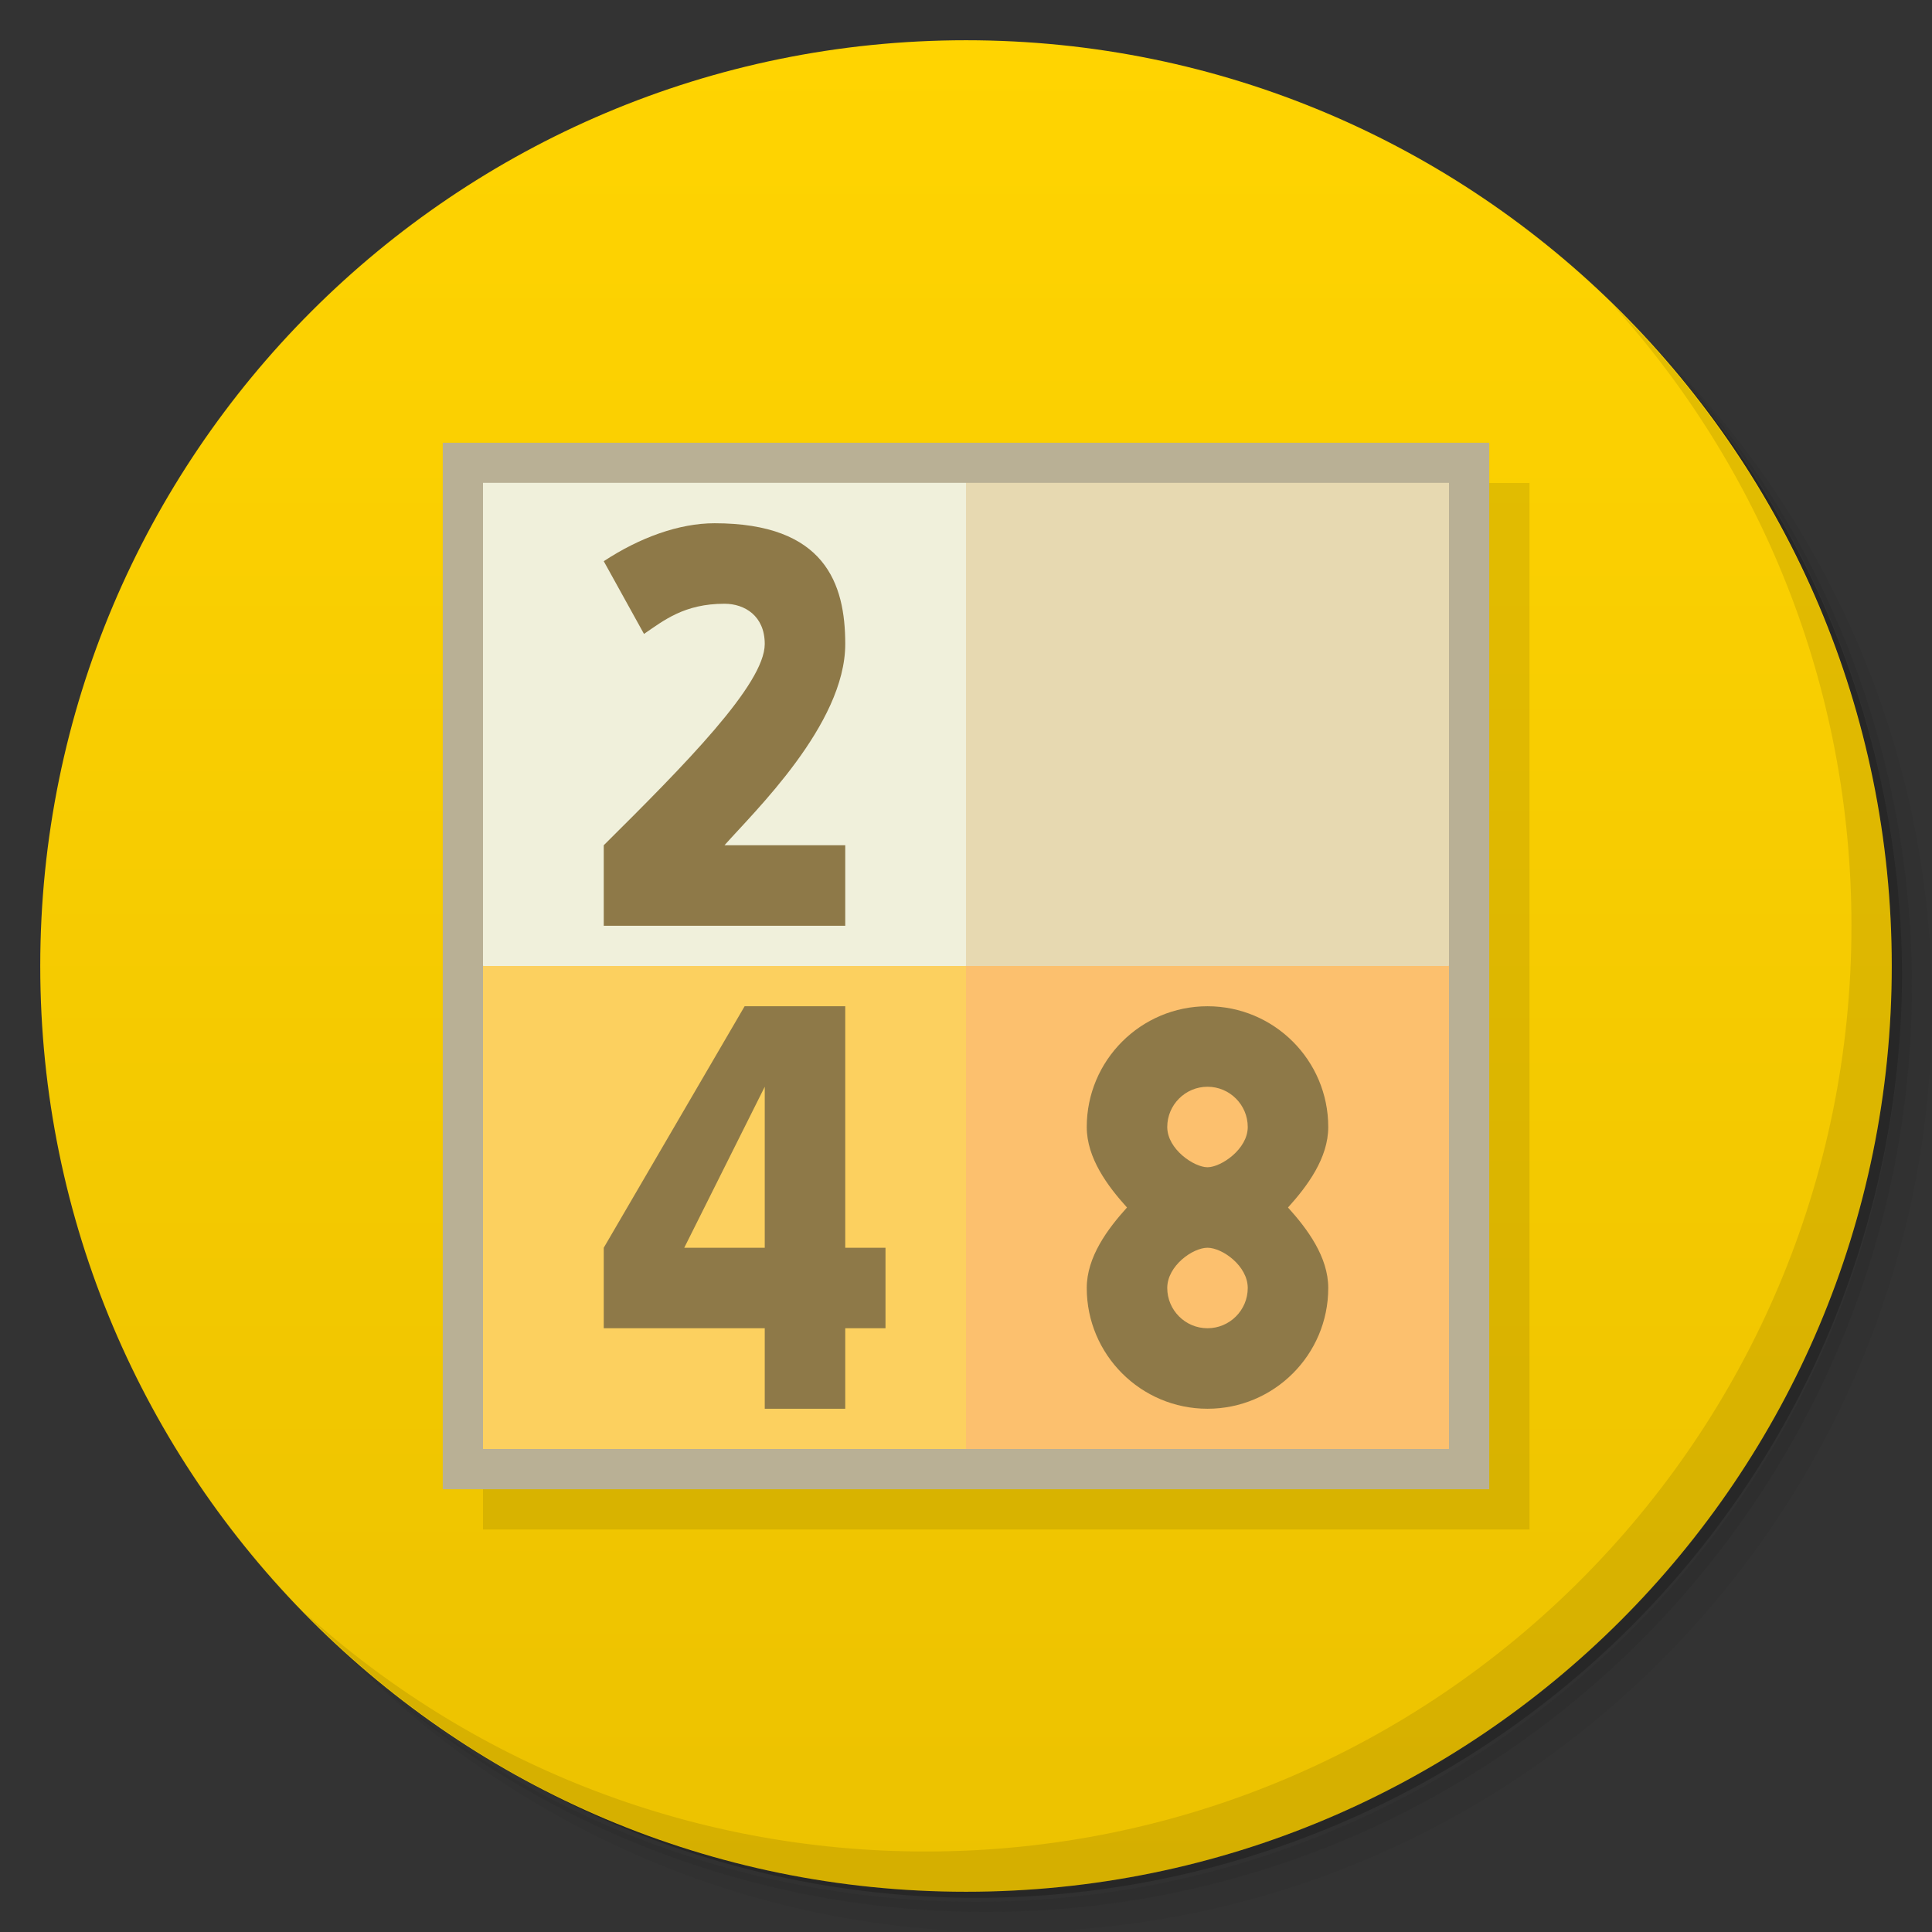 <svg version="1.1" viewBox="0 0 48 48" xmlns="http://www.w3.org/2000/svg">
 <rect x="0" y="0" width="48" height="48" fill="#333333" stroke="none"/>
 <defs>
  <linearGradient id="bg" x1="1" x2="47" gradientTransform="matrix(0 -1 1 0 -1.5e-6 48)" gradientUnits="userSpaceOnUse">
   <stop style="stop-color:#ecc200" offset="0"/>
   <stop style="stop-color:#ffd401" offset="1"/>
  </linearGradient>
 </defs>
 <path d="m36.31 5c5.859 4.062 9.688 10.831 9.688 18.5 0 12.426-10.07 22.5-22.5 22.5-7.669 0-14.438-3.828-18.5-9.688 1.037 1.822 2.306 3.499 3.781 4.969 4.085 3.712 9.514 5.969 15.469 5.969 12.703 0 23-10.298 23-23 0-5.954-2.256-11.384-5.969-15.469-1.469-1.475-3.147-2.744-4.969-3.781zm4.969 3.781c3.854 4.113 6.219 9.637 6.219 15.719 0 12.703-10.297 23-23 23-6.081 0-11.606-2.364-15.719-6.219 4.16 4.144 9.883 6.719 16.219 6.719 12.703 0 23-10.298 23-23 0-6.335-2.575-12.06-6.719-16.219z" style="opacity:.05"/>
 <path d="m41.28 8.781c3.712 4.085 5.969 9.514 5.969 15.469 0 12.703-10.297 23-23 23-5.954 0-11.384-2.256-15.469-5.969 4.113 3.854 9.637 6.219 15.719 6.219 12.703 0 23-10.298 23-23 0-6.081-2.364-11.606-6.219-15.719z" style="opacity:.1"/>
 <path d="m31.25 2.375c8.615 3.154 14.75 11.417 14.75 21.13 0 12.426-10.07 22.5-22.5 22.5-9.708 0-17.971-6.135-21.12-14.75a23 23 0 0 0 44.875-7 23 23 0 0 0-16-21.875z" style="opacity:.2"/>
 <path d="m24 1c12.703 0 23 10.297 23 23s-10.297 23-23 23-23-10.297-23-23 10.297-23 23-23z" style="fill:url(#bg)"/>
 <g transform="translate(1,1)">
  <g style="opacity:.1">
   <path transform="translate(-1,-1)" d="m12 12v26h26v-26h-26z"/>
  </g>
 </g>
 <path d="m11 11v26h26v-26z" style="fill:#b9b095"/>
 <path d="m24 11.996-2 14.004 14-2.004v-12h-12z" style="fill:#e7d9b1"/>
 <path d="m12 11.996h12v12l-6 1.004-6-1.004" style="fill:#f0f0db"/>
 <path d="m12 24v12h12l1-6-1-6z" style="fill:#fcd05f"/>
 <path d="m24 24v12h12v-12h-12z" style="fill:#fcc06e"/>
 <path d="m17.75 13c-0.875 0-1.856 0.354-2.75 0.943l1 1.807c0.493-0.336 1-0.75 2-0.75 0.5 0 1 0.3 1 1 0 1-2 3.014-4 5v2h6v-2h-3c0.725-0.822 3-3 3-5 0-1.5-0.5-3-3.25-3zm0.75 12-3.5 6v2h4v2h2v-2h1v-2h-1v-6h-2.5zm11.5 0c-1.656 0-3 1.344-3 3 0 0.773 0.52 1.469 1 2-0.48 0.531-1 1.227-1 2 0 1.656 1.344 3 3 3s3-1.344 3-3c0-0.773-0.52-1.469-1-2 0.48-0.531 1-1.227 1-2 0-1.656-1.344-3-3-3zm-11 2v4h-2l2-4zm11 0c0.551 0 1 0.449 1 1s-0.664 1-1 1-1-0.449-1-1 0.449-1 1-1zm0 4c0.367 0 1 0.449 1 1s-0.449 1-1 1-1-0.449-1-1 0.633-1 1-1z" style="fill:#8e7948"/>
 <path d="m40.03 7.531c3.712 4.084 5.969 9.514 5.969 15.469 0 12.703-10.297 23-23 23-5.954 0-11.384-2.256-15.469-5.969 4.178 4.291 10.01 6.969 16.469 6.969 12.703 0 23-10.298 23-23 0-6.462-2.677-12.291-6.969-16.469z" style="opacity:.1"/>
</svg>

